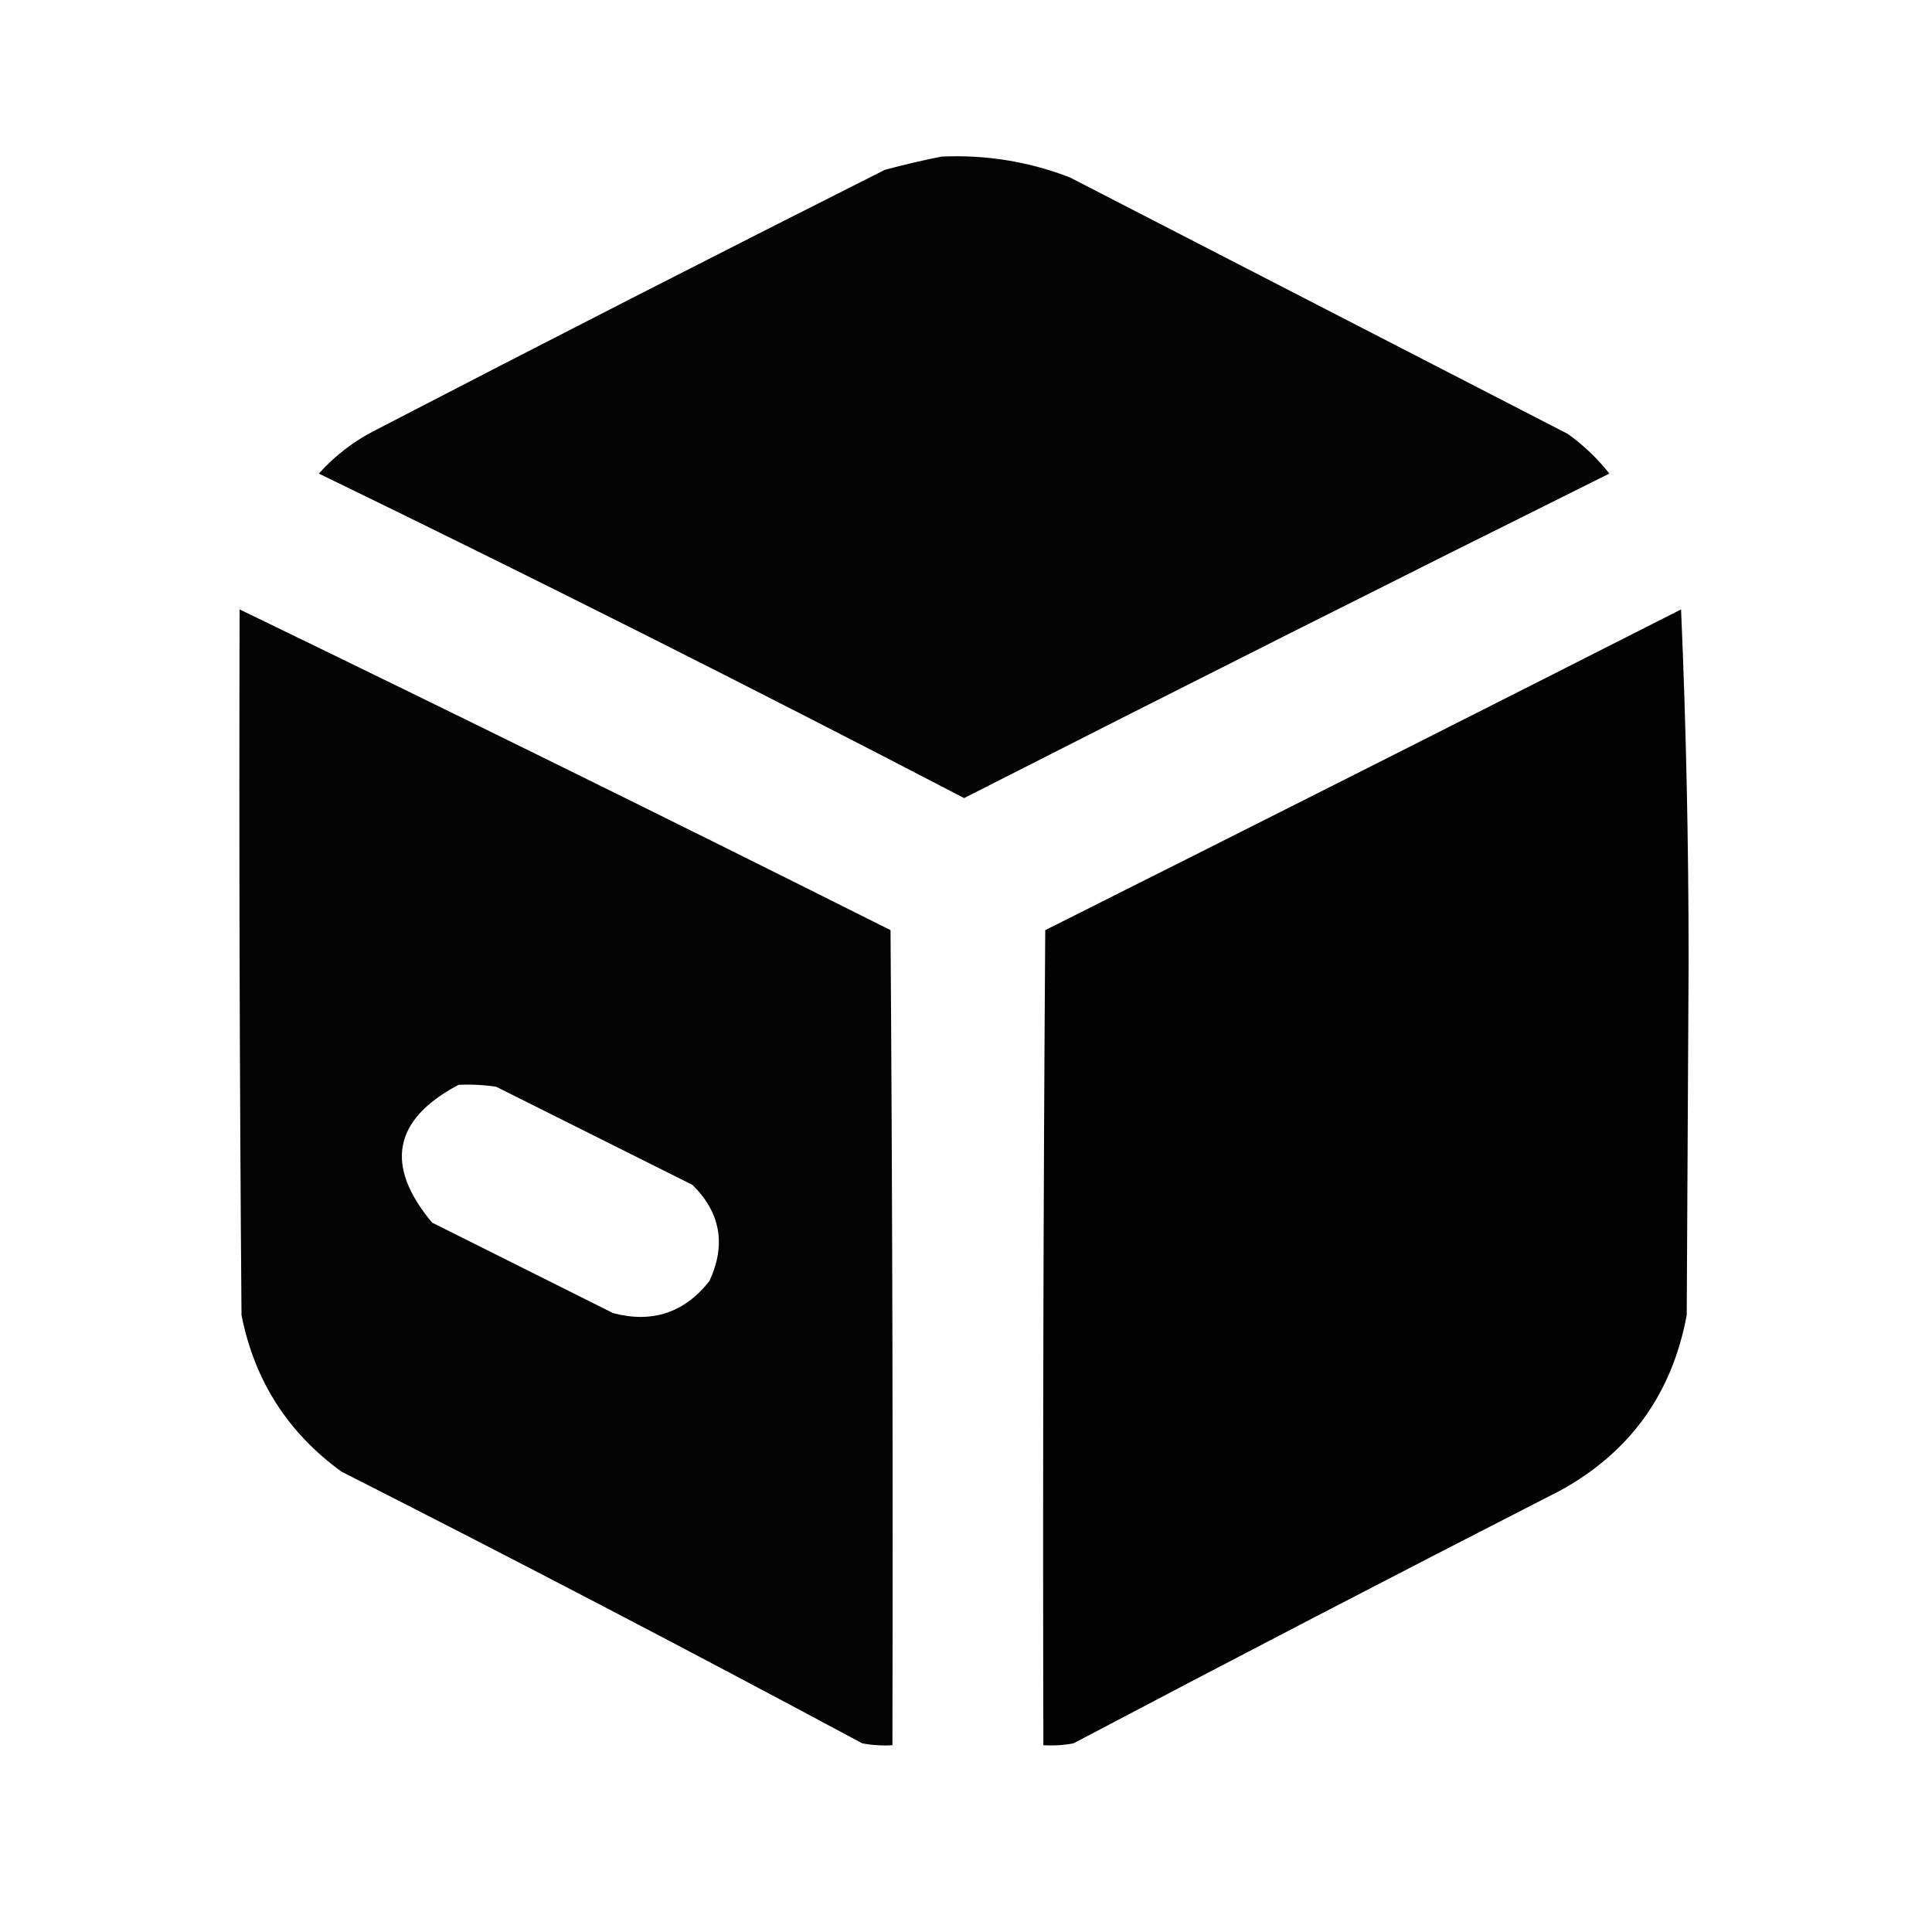 <?xml version="1.0" encoding="UTF-8"?>
<!DOCTYPE svg PUBLIC "-//W3C//DTD SVG 1.1//EN" "http://www.w3.org/Graphics/SVG/1.1/DTD/svg11.dtd">
<svg xmlns="http://www.w3.org/2000/svg" version="1.1" width="512px" height="512px" style="shape-rendering:geometricPrecision; text-rendering:geometricPrecision; image-rendering:optimizeQuality; fill-rule:evenodd; clip-rule:evenodd" xmlns:xlink="http://www.w3.org/1999/xlink">
<g><path style="opacity:0.984" fill="#000000" d="M 249.5,41.5 C 261.236,40.962 272.569,42.795 283.5,47C 327.5,69.667 371.5,92.333 415.5,115C 419.647,117.98 423.314,121.48 426.5,125.5C 369.407,153.88 312.407,182.547 255.5,211.5C 198.904,182.035 141.904,153.368 84.5,125.5C 88.764,120.74 93.764,116.907 99.5,114C 144.375,90.729 189.375,67.729 234.5,45C 239.596,43.64 244.596,42.474 249.5,41.5 Z"/></g>
<g><path style="opacity:0.987" fill="#000000" d="M 63.5,161.5 C 121.178,189.422 178.678,217.756 236,246.5C 236.5,318.499 236.667,390.499 236.5,462.5C 233.813,462.664 231.146,462.497 228.5,462C 182.815,437.49 136.815,413.49 90.5,390C 76.245,379.663 67.412,365.83 64,348.5C 63.5,286.168 63.333,223.834 63.5,161.5 Z M 121.5,287.5 C 124.85,287.335 128.183,287.502 131.5,288C 148.833,296.667 166.167,305.333 183.5,314C 190.963,321.35 192.463,329.85 188,339.5C 181.398,347.878 172.898,350.711 162.5,348C 146.5,340 130.5,332 114.5,324C 101.863,308.853 104.197,296.686 121.5,287.5 Z"/></g>
<g><path style="opacity:0.991" fill="#000000" d="M 445.5,161.5 C 446.833,192.326 447.5,223.493 447.5,255C 447.333,286.167 447.167,317.333 447,348.5C 443.131,369.354 431.964,384.854 413.5,395C 370.343,417.078 327.343,439.412 284.5,462C 281.854,462.497 279.187,462.664 276.5,462.5C 276.333,390.499 276.5,318.499 277,246.5C 333.305,218.264 389.472,189.931 445.5,161.5 Z"/></g>
</svg>
